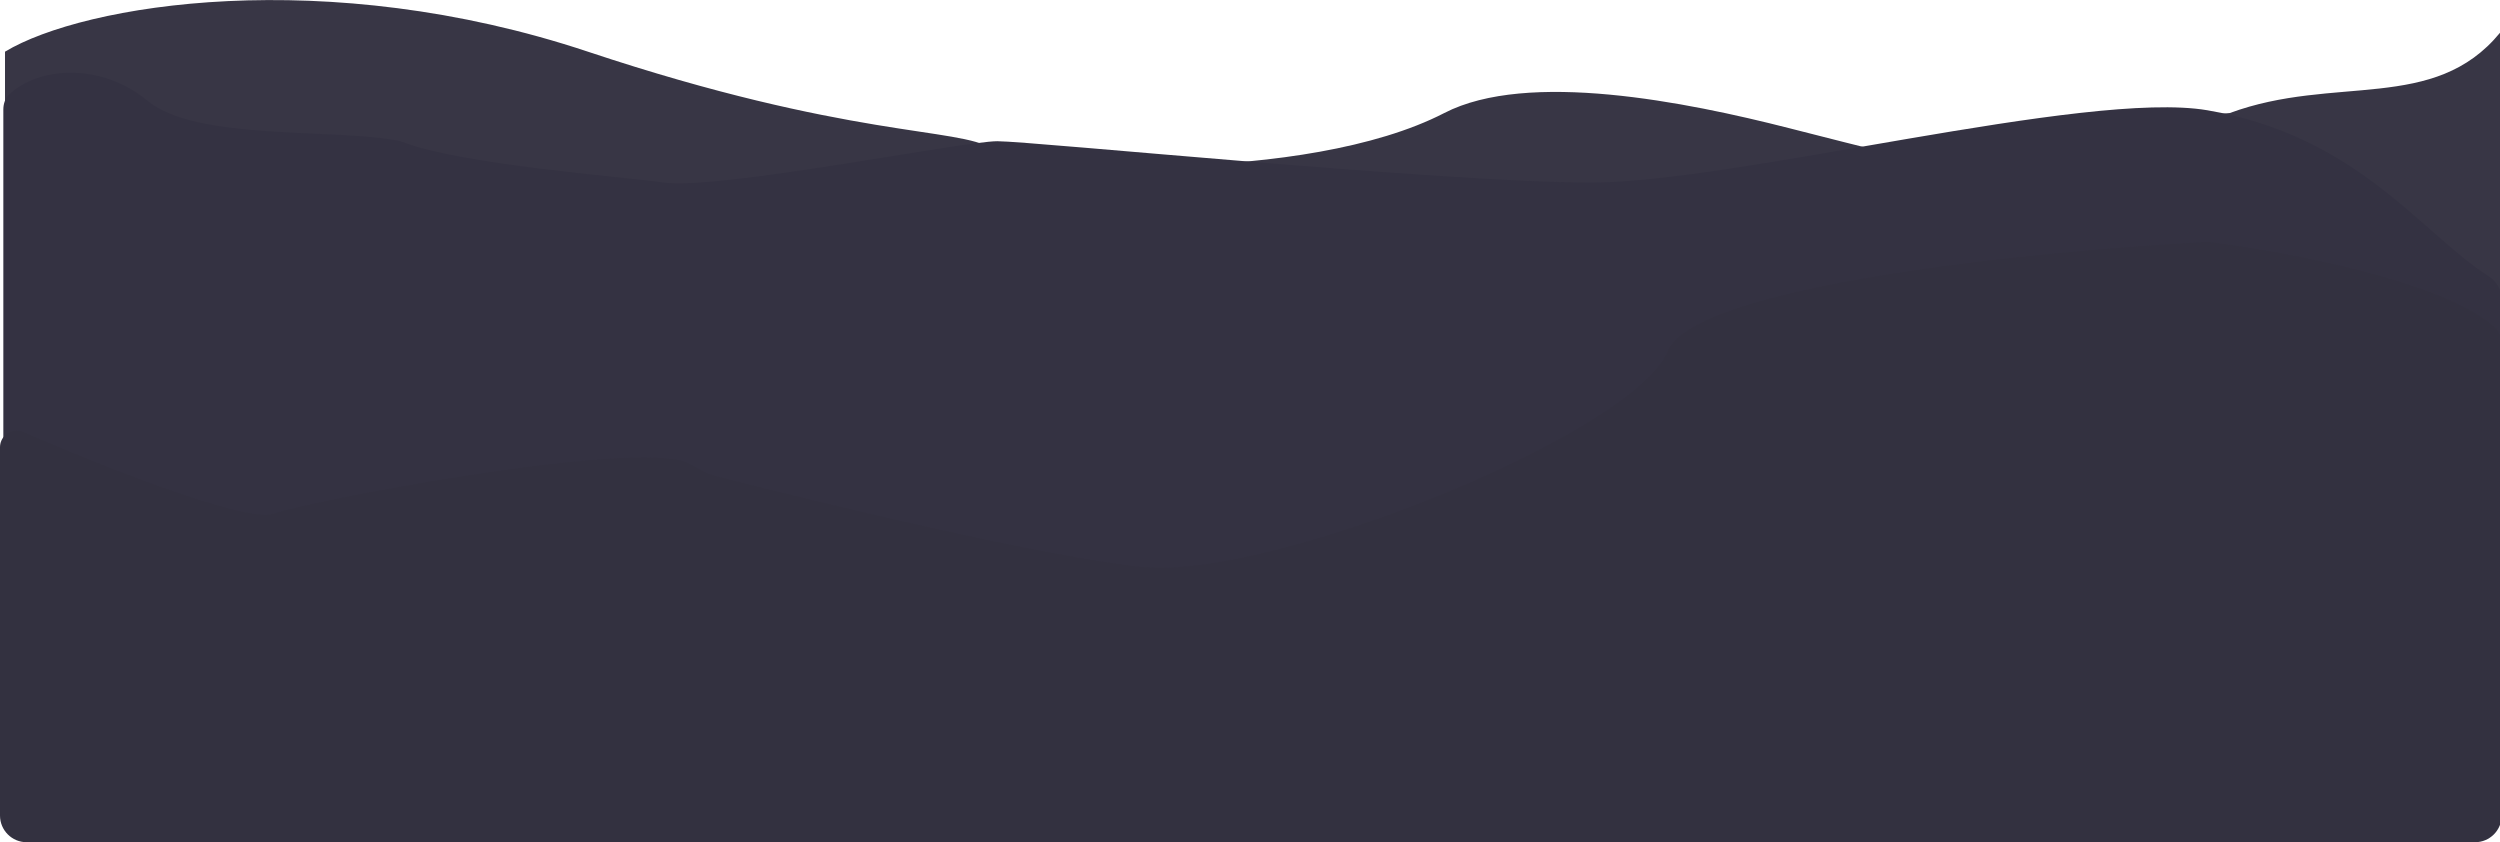 <svg width="1499" height="505" viewBox="0 0 1499 505" fill="none" xmlns="http://www.w3.org/2000/svg">
<path d="M352.5 30.987C195.5 -21.299 50.387 2.413 3 30.987V480.286H1499V19.656C1459.5 67.767 1399.84 44.612 1337 67.767C1270.94 72.622 1205.9 91.201 1163.65 96.508C1161.44 96.786 1160.33 96.925 1154.52 96.563C1148.71 96.2 1123.26 89.714 1072.35 76.742C1011.3 61.183 916.005 41.932 866 67.767C783.04 110.628 614.097 101.929 594.623 89.12C575.149 76.311 509.067 83.128 352.5 30.987Z" fill="#383645"/>
<path d="M88.5 60.446C60.882 37.615 23.585 39.649 5.551 56.599C3.079 58.922 2 62.293 2 65.686V464.211C2 472.496 8.716 479.211 17 479.211H1485C1493.28 479.211 1500 472.496 1500 464.211V179.311C1500 173.629 1496.75 168.5 1491.94 165.464C1452.65 140.623 1413.84 81.458 1323.5 66.109C1251 53.791 1041.2 109.458 954 109.458C866.798 109.458 618.64 84.672 598.008 84.672C577.375 84.672 430.701 114.072 398 109.458C372.15 105.81 276.426 98.687 241.48 85.162C240.633 84.834 239.827 84.58 238.936 84.406C199.841 76.778 117.755 84.629 88.5 60.446Z" fill="#343242"/>
<path d="M164.33 307.988C148.052 314.187 58.519 278.453 13.954 259.033C12.691 258.482 11.36 258.211 9.982 258.211C4.469 258.211 0 262.68 0 268.192V489C0 497.836 7.163 505 16 505H1484C1492.84 505 1500 497.836 1500 489V206.326C1500 202.608 1498.79 198.958 1496.05 196.446C1465.96 168.891 1371.88 151.045 1325.34 145.201C1324.42 145.086 1323.56 145.055 1322.63 145.104C1221.04 150.455 1016.44 170.885 1000 210.529C979.361 260.306 762.072 347.809 684.969 339.95C626.48 333.988 495.211 302.428 427.548 285.03C421.186 283.394 415.14 277.947 408.779 276.306C367.174 265.567 182.753 300.972 164.33 307.988Z" fill="#333140"/>
</svg>
